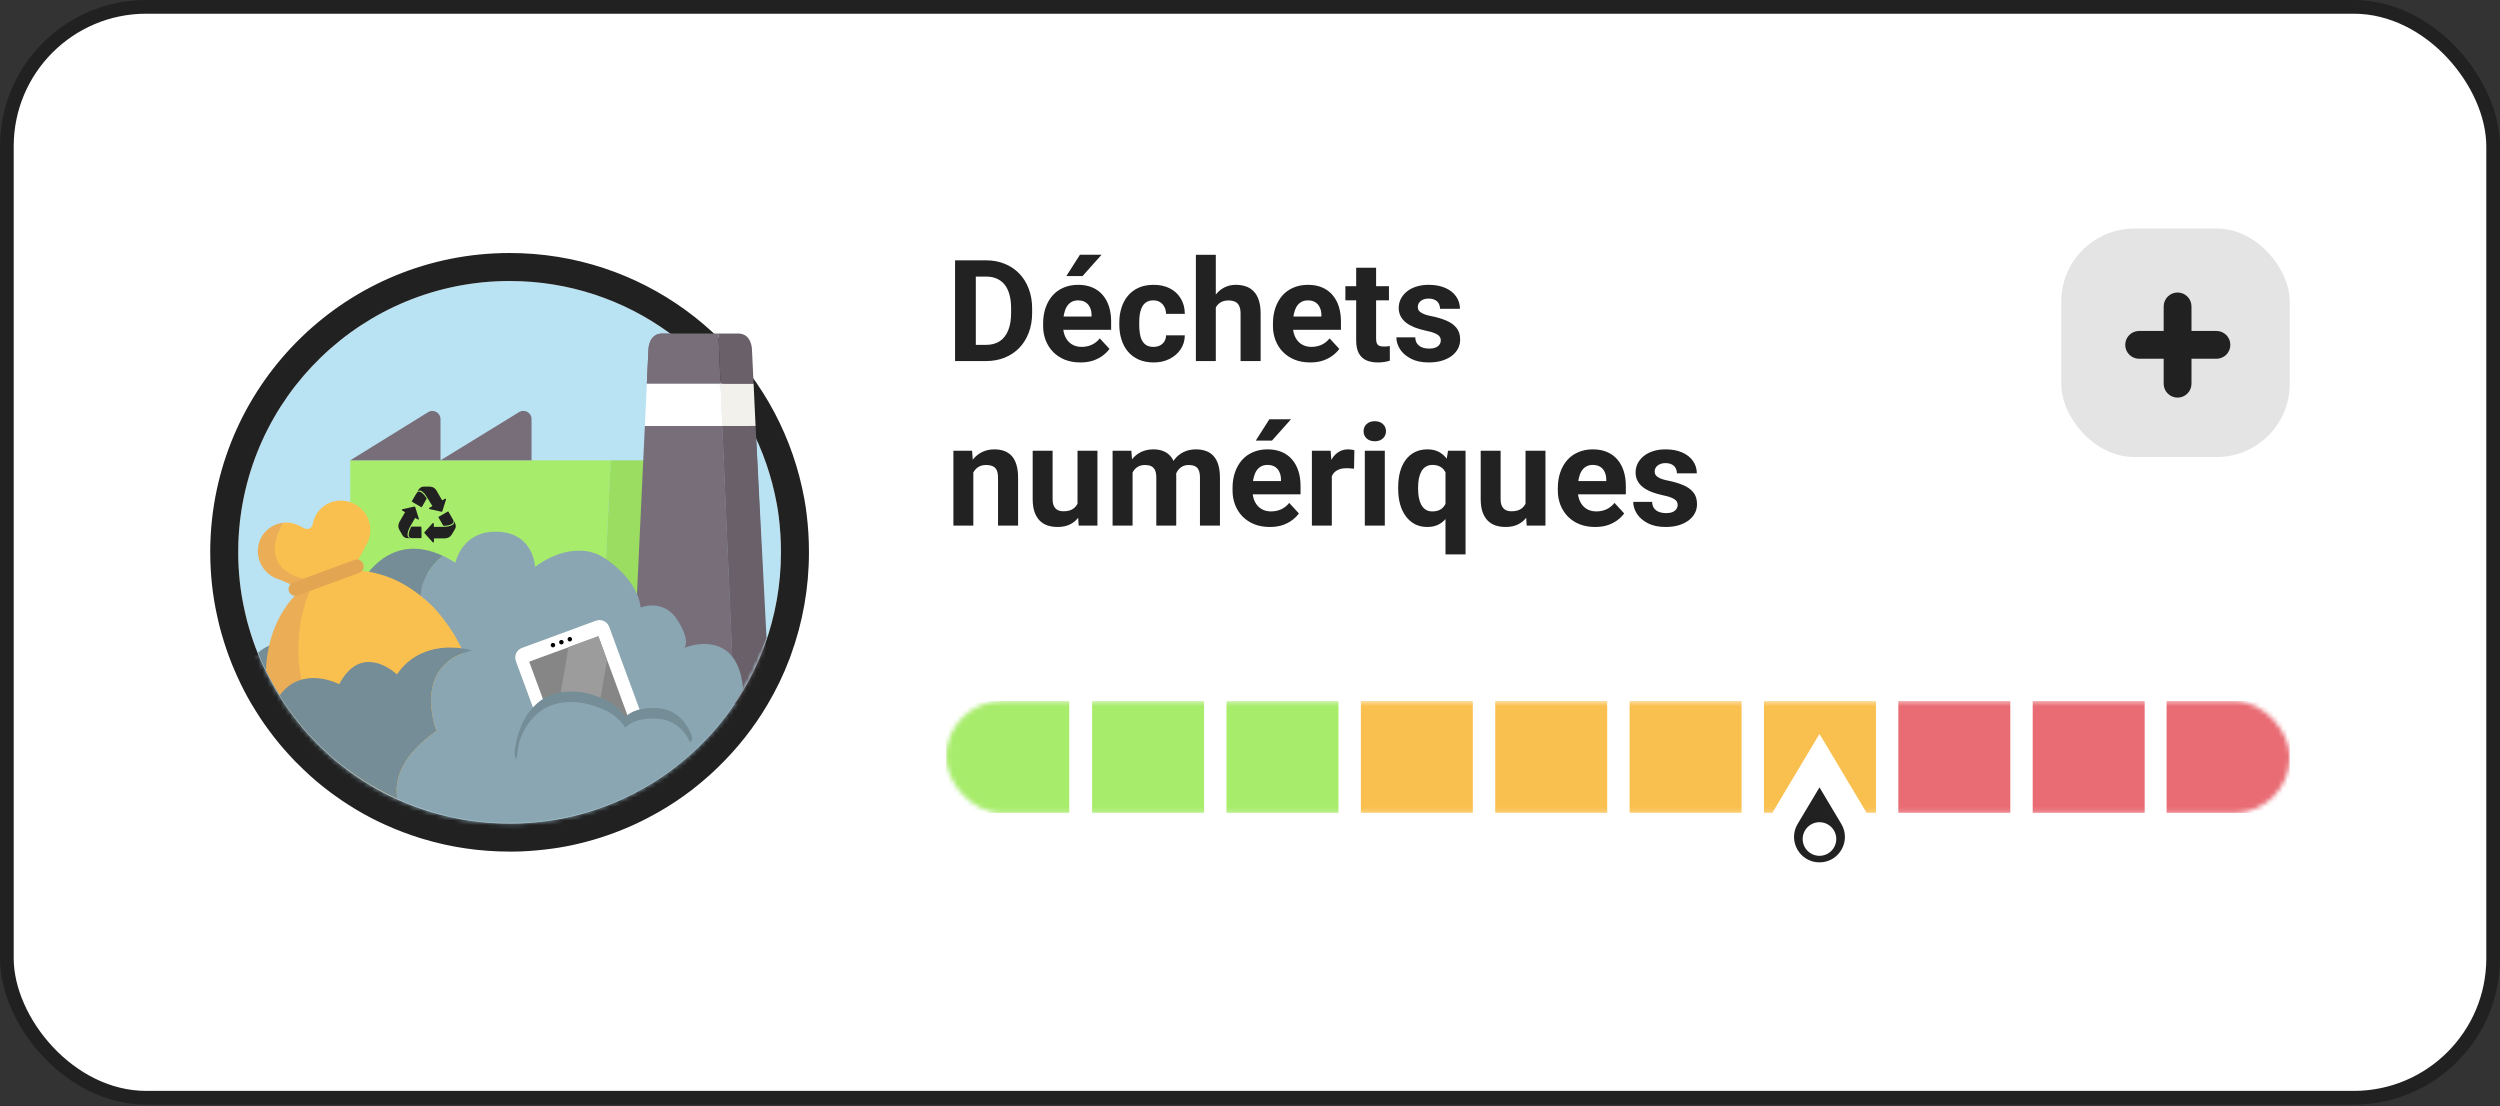 <svg width="547" height="242" viewBox="0 0 547 242" fill="none" xmlns="http://www.w3.org/2000/svg">
<rect x="0" y="0" width="547" height="242" fill="#333333" stroke="none"/>
<rect x="1.5" y="1.5" width="544" height="238.686" rx="30.5" fill="white"/>
<rect x="1.5" y="1.5" width="544" height="238.686" rx="30.5" stroke="#212121" stroke-width="3"/>
<path d="M170.877 120.843C170.877 127.967 169.617 134.815 167.313 141.171C167.221 141.417 167.128 141.693 167.036 141.939C165.838 145.132 164.363 148.172 162.643 151.059C159.908 155.696 156.528 159.933 152.657 163.649C152.35 163.956 152.012 164.263 151.674 164.57C151.52 164.724 151.366 164.847 151.244 164.969C150.906 165.276 150.568 165.584 150.23 165.86C149.431 166.535 148.632 167.211 147.802 167.856C145.652 169.514 143.378 171.05 140.981 172.401C139.507 173.23 138.001 174.028 136.465 174.734C132.932 176.362 129.214 177.682 125.312 178.604C123.56 179.033 121.748 179.371 119.935 179.617C117.907 179.893 115.848 180.078 113.759 180.17C113.022 180.2 112.254 180.2 111.486 180.2C105.556 180.2 99.81 179.341 94.403 177.713C94.187 177.652 94.003 177.59 93.788 177.529C91.422 176.792 89.148 175.932 86.906 174.919C84.909 174.028 82.973 173.015 81.129 171.909C81.099 171.879 81.068 171.879 81.037 171.848C80.146 171.295 79.224 170.742 78.364 170.159C77.534 169.606 76.736 169.023 75.937 168.439C74.124 167.088 72.373 165.614 70.744 164.048C70.13 163.465 69.515 162.851 68.901 162.236C67.457 160.732 66.074 159.166 64.784 157.507C64.753 157.477 64.722 157.415 64.692 157.385C63.432 155.757 62.233 154.068 61.158 152.318C60.052 150.568 59.038 148.756 58.147 146.883C57.594 145.746 57.072 144.58 56.58 143.382C56.519 143.259 56.488 143.136 56.426 143.013C55.689 141.171 55.044 139.298 54.491 137.394C54.368 136.933 54.214 136.442 54.091 135.981C54.03 135.705 53.938 135.429 53.876 135.122C53.753 134.6 53.63 134.047 53.508 133.525C52.586 129.41 52.125 125.172 52.125 120.843C52.125 120.136 52.125 119.461 52.156 118.754C53.262 86.941 79.409 61.485 111.516 61.485C137.54 61.485 159.662 78.221 167.681 101.528C168.665 104.383 169.433 107.331 169.986 110.371C170.17 111.323 170.293 112.275 170.416 113.258C170.723 115.745 170.877 118.263 170.877 120.843Z" fill="#B9E2F3"/>
<path fill-rule="evenodd" clip-rule="evenodd" d="M173.057 143.293L173.045 143.325C173.024 143.382 172.998 143.454 172.948 143.596L172.942 143.612C172.9 143.732 172.836 143.912 172.769 144.092C171.44 147.634 169.807 150.998 167.909 154.185C164.894 159.295 161.18 163.952 156.937 168.031C156.557 168.408 156.166 168.764 155.869 169.034C155.721 169.177 155.596 169.289 155.536 169.343L155.527 169.35L155.508 169.367L155.468 169.408L155.32 169.542C155.017 169.817 154.595 170.201 154.147 170.569L154.143 170.573C153.369 171.227 152.489 171.972 151.559 172.695L151.549 172.702L151.54 172.71C149.185 174.525 146.668 176.228 143.987 177.739L143.981 177.743C142.426 178.617 140.764 179.501 139.025 180.3M151.673 164.571C152.011 164.263 152.349 163.956 152.656 163.649C156.527 159.934 159.907 155.696 162.642 151.059C164.362 148.173 165.837 145.133 167.035 141.939C167.081 141.816 167.127 141.686 167.174 141.555C167.22 141.425 167.266 141.294 167.312 141.171C169.616 134.815 170.876 127.967 170.876 120.843C170.876 118.263 170.722 115.745 170.415 113.258C170.292 112.275 170.169 111.324 169.985 110.372C169.432 107.332 168.664 104.384 167.681 101.528C159.661 78.221 137.539 61.485 111.515 61.485C79.408 61.485 53.261 86.942 52.155 118.755C52.124 119.461 52.124 120.137 52.124 120.843C52.124 125.173 52.585 129.41 53.507 133.525C53.568 133.786 53.63 134.055 53.691 134.324C53.752 134.592 53.814 134.861 53.875 135.122C53.91 135.294 53.954 135.456 53.997 135.614C54.03 135.738 54.063 135.86 54.09 135.982C54.152 136.212 54.221 136.45 54.29 136.688C54.359 136.926 54.428 137.164 54.49 137.394C55.043 139.298 55.688 141.171 56.426 143.014C56.456 143.075 56.479 143.137 56.502 143.198C56.526 143.259 56.548 143.321 56.579 143.382C57.071 144.58 57.593 145.747 58.146 146.883C59.037 148.756 60.051 150.568 61.157 152.318C62.233 154.069 63.431 155.757 64.691 157.385C64.706 157.4 64.721 157.423 64.737 157.446C64.752 157.469 64.767 157.492 64.783 157.508C66.073 159.166 67.456 160.732 68.9 162.237C69.514 162.851 70.129 163.465 70.743 164.048C72.372 165.615 74.123 167.089 75.936 168.44C76.735 169.023 77.534 169.607 78.363 170.159C79.037 170.617 79.749 171.055 80.455 171.489C80.649 171.609 80.844 171.729 81.036 171.848C81.052 171.864 81.067 171.871 81.082 171.879C81.098 171.887 81.113 171.894 81.128 171.91C82.972 173.015 84.908 174.028 86.905 174.919C89.148 175.932 91.421 176.792 93.787 177.529C93.895 177.56 93.995 177.591 94.094 177.621C94.194 177.652 94.294 177.683 94.402 177.713C99.809 179.341 105.555 180.201 111.485 180.201C112.253 180.201 113.021 180.201 113.758 180.17C115.848 180.078 117.906 179.894 119.934 179.617C121.747 179.372 123.56 179.034 125.311 178.604C129.213 177.683 132.931 176.362 136.464 174.735C138 174.028 139.506 173.23 140.981 172.401C143.377 171.05 145.651 169.514 147.801 167.856C148.631 167.211 149.43 166.536 150.229 165.86C150.567 165.584 150.905 165.277 151.243 164.97C151.301 164.912 151.366 164.854 151.434 164.793C151.511 164.724 151.592 164.652 151.673 164.571ZM139.024 180.301C135.159 182.081 131.064 183.539 126.744 184.561C124.777 185.043 122.761 185.417 120.761 185.688C118.544 185.991 116.299 186.191 114.028 186.291L114.02 186.292L114.013 186.292C113.147 186.328 112.271 186.328 111.538 186.328H111.485C104.976 186.328 98.648 185.386 92.675 183.592C92.525 183.549 92.392 183.508 92.307 183.482L92.295 183.478C92.188 183.445 92.145 183.432 92.106 183.421L92.036 183.401L91.966 183.379C89.374 182.572 86.871 181.626 84.398 180.509C82.173 179.517 80.024 178.391 77.98 177.165L77.334 176.778L77.294 176.738C76.588 176.303 75.736 175.779 74.949 175.246C74.016 174.624 73.135 173.98 72.368 173.42L72.301 173.371L72.277 173.353C70.276 171.862 68.333 170.228 66.514 168.479C65.847 167.846 65.19 167.19 64.597 166.596L64.527 166.527L64.483 166.481C62.946 164.879 61.442 163.182 60.018 161.359C59.929 161.249 59.858 161.154 59.809 161.086C59.803 161.079 59.798 161.072 59.793 161.065C58.458 159.336 57.154 157.5 55.961 155.56C54.751 153.644 53.627 151.637 52.628 149.541C52.041 148.332 51.486 147.096 50.965 145.832C50.925 145.743 50.892 145.664 50.865 145.598C50.858 145.58 50.851 145.563 50.844 145.545L50.835 145.528L50.74 145.291C49.929 143.263 49.218 141.201 48.609 139.104L48.59 139.04L48.573 138.975C48.532 138.821 48.482 138.649 48.409 138.398L48.403 138.374C48.338 138.152 48.253 137.858 48.174 137.562L48.14 137.438L48.118 137.335C48.117 137.333 48.117 137.331 48.116 137.329C48.109 137.302 48.103 137.281 48.092 137.241C48.087 137.221 48.08 137.196 48.071 137.164L48.071 137.162C48.034 137.026 47.963 136.762 47.896 136.447C47.836 136.193 47.778 135.938 47.724 135.7L47.721 135.69C47.659 135.418 47.602 135.169 47.546 134.93L47.538 134.898L47.531 134.865C46.508 130.297 46 125.61 46 120.843L46 120.795C46 120.126 46 119.346 46.035 118.516C47.269 83.423 76.11 55.358 111.515 55.358C140.229 55.358 164.626 73.826 173.471 99.533C174.554 102.678 175.397 105.915 176.004 109.241C176.228 110.407 176.371 111.535 176.492 112.497L176.493 112.507C176.832 115.249 177 118.018 177 120.843C177 128.694 175.611 136.248 173.069 143.261L173.057 143.293M78.318 177.346C78.327 177.351 78.335 177.355 78.341 177.358L78.335 177.355L78.318 177.346Z" fill="#212121"/>
<path d="M133.626 100.716L131.103 153.772H78.171C77.33 153.772 76.633 153.074 76.633 152.233V100.716H133.626Z" fill="#A8EC6C"/>
<path d="M76.633 100.716L93.668 90.186C94.846 89.441 96.383 90.306 96.383 91.701V100.716L113.587 90.162C114.764 89.441 116.302 90.282 116.302 91.677V100.716H76.633Z" fill="#786E7A"/>
<path d="M109.669 140.838H104.047C102.749 140.838 101.668 139.78 101.668 138.458V132.833C101.668 131.534 102.725 130.453 104.047 130.453H109.669C110.967 130.453 112.048 131.51 112.048 132.833V138.458C112.048 139.78 110.991 140.838 109.669 140.838Z" fill="#786E7A"/>
<path d="M127.282 140.838H121.66C120.362 140.838 119.281 139.78 119.281 138.458V132.833C119.281 131.534 120.338 130.453 121.66 130.453H127.282C128.58 130.453 129.661 131.51 129.661 132.833V138.458C129.637 139.78 128.58 140.838 127.282 140.838Z" fill="#786E7A"/>
<path d="M145.058 100.716V153.772H131.098L133.621 100.716H145.058Z" fill="#9BDD61"/>
<mask id="mask0_275_8726" style="mask-type:alpha" maskUnits="userSpaceOnUse" x="52" y="61" width="119" height="120">
<path d="M170.877 120.843C170.877 127.967 169.617 134.815 167.313 141.171C167.221 141.417 167.128 141.693 167.036 141.939C165.838 145.132 164.363 148.172 162.643 151.059C159.908 155.696 156.528 159.933 152.657 163.649C152.35 163.956 152.012 164.263 151.674 164.57C151.52 164.724 151.366 164.847 151.244 164.969C150.906 165.276 150.568 165.584 150.23 165.86C149.431 166.535 148.632 167.211 147.802 167.856C145.652 169.514 143.378 171.05 140.981 172.401C139.507 173.23 138.001 174.028 136.465 174.734C132.932 176.362 129.214 177.682 125.312 178.604C123.56 179.033 121.748 179.371 119.935 179.617C117.907 179.893 115.848 180.078 113.759 180.17C113.022 180.2 112.254 180.2 111.486 180.2C105.556 180.2 99.81 179.341 94.403 177.713C94.187 177.652 94.003 177.59 93.788 177.529C91.422 176.792 89.148 175.932 86.906 174.919C84.909 174.028 82.973 173.015 81.129 171.909C81.099 171.879 81.068 171.879 81.037 171.848C80.146 171.295 79.224 170.742 78.364 170.159C77.534 169.606 76.736 169.023 75.937 168.439C74.124 167.088 72.373 165.614 70.744 164.048C70.13 163.465 69.515 162.851 68.901 162.236C67.457 160.732 66.074 159.166 64.784 157.507C64.753 157.477 64.722 157.415 64.692 157.385C63.432 155.757 62.233 154.068 61.158 152.318C60.052 150.568 59.038 148.756 58.147 146.883C57.594 145.746 57.072 144.58 56.58 143.382C56.519 143.259 56.488 143.136 56.426 143.013C55.689 141.171 55.044 139.298 54.491 137.394C54.368 136.933 54.214 136.442 54.091 135.981C54.03 135.705 53.938 135.429 53.876 135.122C53.753 134.6 53.63 134.047 53.508 133.525C52.586 129.41 52.125 125.172 52.125 120.843C52.125 120.136 52.125 119.461 52.156 118.754C53.262 86.941 79.409 61.485 111.516 61.485C137.54 61.485 159.662 78.221 167.681 101.528C168.665 104.383 169.433 107.331 169.986 110.371C170.17 111.323 170.293 112.275 170.416 113.258C170.723 115.745 170.877 118.263 170.877 120.843Z" fill="#6EB7E6"/>
</mask>
<g mask="url(#mask0_275_8726)">
<rect x="54.422" y="143.438" width="109.468" height="39.061" fill="#8AA6B2"/>
<path d="M157.65 83.912H141.527L141.888 76.34C141.888 76.34 141.984 72.974 144.891 72.974H153.133C153.253 72.974 153.301 72.974 153.301 72.974H157.193L157.65 83.912Z" fill="#786E7A"/>
<path d="M160.68 153.989H138.238L141.098 93.192H158.061L160.68 153.989Z" fill="#786E7A"/>
<path d="M158.061 93.191H141.098L141.53 83.912H157.653L158.061 93.191Z" fill="white"/>
<path d="M164.885 83.912H157.652L157.172 72.974H161.521C164.428 72.974 164.524 76.34 164.524 76.34L164.885 83.912Z" fill="#6A6069"/>
<path d="M165.317 93.191H158.061L157.652 83.912H164.885L165.317 93.191Z" fill="#F3F1EB"/>
<path d="M168.176 153.989H160.68L158.061 93.192H165.317L168.176 153.989Z" fill="#6A6069"/>
</g>
<path d="M167.718 139.608L160.68 153.989L158.061 93.192H165.317L167.718 139.608Z" fill="#6A6069"/>
<path d="M94.946 117.821C94.946 118.061 94.946 118.277 94.946 118.494C94.946 118.59 94.946 118.662 94.85 118.686C94.754 118.734 94.706 118.662 94.634 118.59C94.057 117.965 93.481 117.316 92.904 116.691C92.808 116.571 92.808 116.522 92.904 116.402C93.481 115.777 94.057 115.128 94.634 114.503C94.682 114.455 94.778 114.407 94.826 114.431C94.874 114.455 94.922 114.551 94.922 114.623C94.922 114.84 94.922 115.056 94.922 115.272C94.971 115.272 95.019 115.272 95.067 115.272C95.715 115.272 96.388 115.272 97.037 115.272C97.59 115.272 98.142 115.2 98.671 115.008C98.743 114.984 98.815 114.96 98.887 114.912C99.295 114.72 99.391 114.503 99.319 114.046C99.632 114.503 99.848 114.96 99.656 115.537C99.632 115.633 99.584 115.729 99.512 115.825C99.319 116.162 99.127 116.522 98.911 116.859C98.551 117.484 98.022 117.773 97.301 117.797C96.556 117.797 95.811 117.797 95.067 117.797C95.067 117.821 95.019 117.821 94.946 117.821Z" fill="#212121"/>
<path d="M89.662 117.772C89.422 117.748 89.157 117.772 88.917 117.724C88.533 117.652 88.245 117.436 88.052 117.099C87.836 116.715 87.62 116.354 87.403 115.969C87.067 115.392 87.091 114.791 87.403 114.19C87.788 113.517 88.172 112.868 88.557 112.195C88.581 112.147 88.605 112.123 88.629 112.075C88.437 111.955 88.245 111.859 88.076 111.738C88.004 111.69 87.908 111.666 87.932 111.546C87.956 111.45 88.028 111.426 88.124 111.402C88.965 111.21 89.782 111.041 90.623 110.849C90.767 110.825 90.815 110.849 90.864 110.993C91.128 111.811 91.392 112.628 91.632 113.445C91.656 113.517 91.632 113.614 91.608 113.662C91.536 113.734 91.464 113.686 91.392 113.638C91.2 113.541 91.032 113.421 90.839 113.301C90.815 113.349 90.791 113.373 90.767 113.421C90.431 113.998 90.095 114.575 89.758 115.176C89.47 115.681 89.254 116.21 89.181 116.787C89.157 116.955 89.157 117.123 89.206 117.268C89.254 117.532 89.446 117.676 89.71 117.724C89.662 117.748 89.662 117.748 89.662 117.772Z" fill="#212121"/>
<path d="M94.609 110.728C94.081 109.887 93.6 109.045 93.072 108.252C92.904 107.988 92.639 107.795 92.423 107.579C92.375 107.531 92.327 107.507 92.279 107.483C91.99 107.315 91.702 107.194 91.342 107.555C91.582 107.026 91.918 106.593 92.519 106.497C92.615 106.473 92.735 106.473 92.832 106.473C93.216 106.473 93.6 106.473 93.985 106.473C94.658 106.473 95.186 106.762 95.523 107.363C95.907 108.036 96.291 108.709 96.676 109.358C96.7 109.406 96.724 109.43 96.748 109.478C96.94 109.358 97.132 109.262 97.301 109.166C97.373 109.118 97.445 109.069 97.541 109.142C97.637 109.214 97.589 109.286 97.565 109.382C97.301 110.199 97.06 110.993 96.796 111.81C96.748 111.978 96.7 112.002 96.532 111.954C95.691 111.762 94.874 111.594 94.033 111.401C93.961 111.377 93.865 111.329 93.865 111.257C93.865 111.209 93.937 111.113 93.985 111.089C94.201 110.969 94.393 110.848 94.609 110.728Z" fill="#212121"/>
<path d="M90.094 109.719C90.118 109.647 90.142 109.622 90.166 109.574C90.478 109.046 90.766 108.517 91.079 108.012C91.367 107.507 91.728 107.435 92.208 107.747C92.689 108.084 93.025 108.541 93.338 109.022C93.362 109.046 93.338 109.118 93.338 109.142C93.025 109.719 92.689 110.272 92.352 110.849C92.28 110.969 92.208 110.993 92.088 110.921C91.463 110.56 90.863 110.199 90.238 109.839C90.166 109.815 90.118 109.743 90.094 109.719Z" fill="#212121"/>
<path d="M99.248 114.021C99.248 114.334 99.104 114.502 98.911 114.622C98.575 114.838 98.215 114.911 97.83 114.983C97.59 115.031 97.35 115.031 97.109 115.055C97.061 115.055 96.989 115.031 96.965 114.983C96.629 114.406 96.292 113.853 95.98 113.276C95.908 113.18 95.932 113.084 96.052 113.035C96.677 112.675 97.302 112.314 97.926 111.954C98.022 111.882 98.118 111.906 98.166 112.026C98.479 112.579 98.815 113.132 99.128 113.709C99.176 113.805 99.224 113.949 99.248 114.021Z" fill="#212121"/>
<path d="M92.232 116.498C92.232 116.834 92.232 117.195 92.232 117.531C92.232 117.7 92.184 117.748 92.016 117.748C91.391 117.748 90.766 117.748 90.165 117.748C89.589 117.748 89.373 117.411 89.421 116.906C89.469 116.329 89.709 115.801 89.949 115.296C89.973 115.272 90.021 115.224 90.069 115.224C90.718 115.224 91.391 115.224 92.04 115.224C92.16 115.224 92.208 115.272 92.208 115.416C92.232 115.777 92.232 116.137 92.232 116.498Z" fill="#212121"/>
<path d="M92.083 140.838H86.484C85.187 140.838 84.106 139.78 84.106 138.458V132.833C84.106 131.534 85.163 130.453 86.484 130.453H92.107C93.404 130.453 94.485 131.51 94.485 132.833V138.458C94.461 139.78 93.404 140.838 92.083 140.838Z" fill="#786E7A"/>
<path d="M125.723 177.326H93.83C91.464 176.589 89.191 175.73 86.948 174.716C84.951 173.826 83.015 172.812 81.171 171.707C81.141 171.676 81.11 171.676 81.079 171.646C80.188 171.093 79.266 170.54 78.406 169.957V150.12L79.85 147.049L80.895 144.838L81.202 144.193L84.244 137.714L84.582 137.038L87.224 131.388L87.286 131.234L88.699 128.194L91.403 122.391L93.462 125.676L95.489 128.931L99.176 134.796L101.051 137.806L114.754 159.762L116.382 162.372L117.734 164.521L123.572 173.887L125.723 177.326Z" fill="#B06C6C"/>
<path d="M81.172 137.714V171.707C81.141 171.676 81.11 171.676 81.079 171.646C80.188 171.093 79.267 170.54 78.406 169.957C77.577 169.404 76.778 168.821 75.979 168.237C74.166 166.886 72.415 165.412 70.787 163.846C70.172 163.263 69.558 162.648 68.943 162.034C67.499 160.53 66.116 158.963 64.826 157.305C64.795 157.275 64.764 157.213 64.734 157.182C63.474 155.555 62.276 153.866 61.2 152.116C60.094 150.365 59.08 148.554 58.189 146.68C57.636 145.544 57.114 144.377 56.622 143.18C56.561 143.057 56.53 142.934 56.469 142.811L56.499 142.781C57.145 142.197 57.944 141.675 58.896 141.276C60.463 140.631 62.46 140.324 65.041 140.631C65.133 140.631 65.225 140.662 65.348 140.662C66.577 140.815 67.929 141.122 69.404 141.583L69.619 141.399L71.862 139.464L75.825 136.025L77.147 137.683H81.172V137.714Z" fill="#748D97"/>
<path d="M93.582 137.714H77.083L75.762 136.056L78.466 133.722L79.356 127.089C79.356 127.089 85.102 116.065 96.9 121.623C88.297 128.716 93.582 137.714 93.582 137.714Z" fill="#748D97"/>
<path d="M94.75 177.327C94.658 177.389 94.566 177.45 94.443 177.511C94.228 177.45 94.044 177.389 93.829 177.327C91.463 176.59 89.189 175.73 86.946 174.717C84.949 173.826 83.013 172.813 81.17 171.708V137.714H93.583C93.583 137.714 93.552 137.653 93.491 137.53C93.46 137.469 93.429 137.438 93.398 137.346C93.306 137.162 93.183 136.916 93.061 136.609C92.999 136.486 92.938 136.333 92.876 136.179C92.753 135.872 92.63 135.534 92.538 135.166C92.507 135.043 92.477 134.92 92.415 134.766C92.385 134.705 92.385 134.644 92.354 134.552C92.292 134.275 92.231 133.999 92.169 133.692C92.139 133.6 92.139 133.507 92.139 133.415C92.139 133.323 92.108 133.262 92.108 133.17C92.077 133.016 92.077 132.832 92.046 132.648C92.046 132.556 92.016 132.494 92.016 132.402C91.985 132.064 91.954 131.726 91.954 131.389V131.327C91.954 131.174 91.954 131.02 91.954 130.867C91.954 130.774 91.954 130.682 91.985 130.59C91.985 130.56 91.985 130.529 91.985 130.529C92.139 130.652 92.292 130.774 92.446 130.928C92.477 130.959 92.507 130.959 92.507 130.989C92.507 130.989 92.507 130.989 92.538 130.989C92.569 131.02 92.63 131.051 92.661 131.082C92.722 131.143 92.815 131.204 92.907 131.296C92.938 131.327 92.968 131.358 93.03 131.389C93.091 131.45 93.153 131.511 93.214 131.573C93.245 131.604 93.306 131.634 93.337 131.696C93.398 131.726 93.429 131.788 93.491 131.819C93.552 131.849 93.583 131.911 93.644 131.941C93.706 131.972 93.767 132.033 93.798 132.095C93.89 132.187 93.982 132.248 94.074 132.341C94.197 132.433 94.29 132.556 94.412 132.678C94.443 132.709 94.443 132.709 94.474 132.74C94.535 132.801 94.566 132.832 94.627 132.893C94.658 132.955 94.72 132.985 94.75 133.047C94.843 133.139 94.904 133.2 94.996 133.292C95.027 133.323 95.027 133.323 95.058 133.354C95.15 133.446 95.242 133.538 95.303 133.63C95.426 133.784 95.549 133.907 95.672 134.06C95.764 134.183 95.856 134.275 95.949 134.398C95.979 134.429 96.01 134.459 96.01 134.49C96.102 134.613 96.225 134.736 96.317 134.859C96.44 135.012 96.563 135.166 96.686 135.319C96.717 135.381 96.748 135.411 96.809 135.473C96.84 135.503 96.87 135.534 96.901 135.596L96.932 135.626C96.963 135.657 96.963 135.688 96.993 135.718C97.024 135.749 97.055 135.78 97.055 135.811C97.116 135.872 97.147 135.903 97.178 135.964C97.178 135.995 97.208 135.995 97.208 136.025C97.362 136.24 97.516 136.425 97.669 136.64C97.7 136.67 97.731 136.701 97.731 136.732C97.823 136.855 97.915 136.977 98.007 137.131C98.038 137.162 98.069 137.192 98.099 137.254C98.13 137.315 98.192 137.377 98.222 137.438C98.222 137.438 98.222 137.438 98.222 137.469L98.253 137.499C98.284 137.53 98.284 137.53 98.284 137.561C98.314 137.592 98.345 137.653 98.376 137.714C98.376 137.745 98.407 137.745 98.407 137.745C98.529 137.96 98.683 138.144 98.806 138.359C98.806 138.359 98.837 138.39 98.837 138.421C98.837 138.421 98.837 138.451 98.868 138.451C98.898 138.513 98.929 138.543 98.96 138.605C99.021 138.697 99.052 138.758 99.113 138.851C99.205 139.004 99.298 139.158 99.39 139.311C99.39 139.311 99.421 139.342 99.421 139.373C99.574 139.618 99.728 139.895 99.851 140.14C99.974 140.355 100.066 140.57 100.189 140.754C100.25 140.877 100.312 140.969 100.373 141.092C100.496 141.307 100.588 141.553 100.711 141.768C100.711 141.798 100.742 141.798 100.742 141.829C100.926 142.198 101.08 142.566 101.264 142.935C101.295 143.027 101.325 143.088 101.356 143.18C101.387 143.272 101.448 143.365 101.479 143.487C101.602 143.794 101.725 144.102 101.848 144.409C107.102 157.582 103.845 171.462 94.75 177.327Z" fill="white"/>
<path d="M80.832 117.57C80.679 118.184 80.433 118.768 80.095 119.259L76.193 126.721L72.014 128.133C71.43 127.673 69.842 128.194 68.152 127.917C54.203 125.86 61.967 114.376 61.967 114.376C62.735 114.284 63.534 114.346 64.364 114.591C64.978 114.776 65.531 115.021 66.054 115.328C66.054 115.328 66.054 115.328 66.084 115.328C66.115 115.359 66.146 115.359 66.146 115.39C66.545 115.635 67.989 116.342 68.45 114.622C68.481 114.468 68.512 114.315 68.542 114.161C69.433 110.784 72.905 108.818 76.285 109.77C79.695 110.691 81.723 114.192 80.832 117.57Z" fill="#FAC04F"/>
<path d="M158.904 142.382C155.125 139.526 149.902 141.675 149.687 141.768C149.779 141.675 151.193 140.355 148.243 135.687C145.201 130.836 140.17 132.926 140.17 132.926C140.17 132.926 140.009 127.427 132.665 122.36C130.76 121.04 128.794 120.518 126.951 120.487C121.604 120.334 117.057 124.049 117.057 124.049C117.057 124.049 116.904 117.754 110.636 116.526C110.113 116.434 109.56 116.342 108.977 116.342C107.87 116.28 106.856 116.403 105.996 116.587C100.712 117.846 99.636 123.128 99.636 123.128C99.575 123.097 99.513 123.067 99.452 123.005C98.561 122.452 97.731 121.992 96.902 121.593C96.564 121.869 96.256 122.145 95.98 122.422C95.949 122.452 95.918 122.483 95.857 122.514C95.826 122.545 95.796 122.575 95.734 122.606C95.673 122.667 95.611 122.729 95.55 122.79C95.519 122.852 95.458 122.882 95.427 122.944C95.396 122.974 95.396 122.974 95.365 123.005C95.304 123.067 95.243 123.128 95.181 123.22C95.15 123.251 95.12 123.282 95.089 123.343C95.027 123.404 94.966 123.497 94.904 123.558C94.812 123.65 94.751 123.742 94.659 123.834C94.505 124.019 94.382 124.172 94.259 124.356C94.198 124.448 94.106 124.571 94.044 124.663C93.983 124.756 93.891 124.878 93.829 124.97C93.768 125.063 93.706 125.185 93.645 125.278C93.614 125.339 93.583 125.4 93.553 125.462C93.522 125.493 93.522 125.523 93.491 125.554C93.46 125.585 93.46 125.615 93.43 125.646C93.368 125.738 93.338 125.83 93.276 125.922C93.215 126.015 93.184 126.137 93.123 126.229C93.092 126.291 93.061 126.352 93.03 126.414C93 126.506 92.969 126.567 92.907 126.659C92.877 126.752 92.846 126.813 92.815 126.905C92.784 126.997 92.754 127.089 92.723 127.181C92.692 127.274 92.662 127.366 92.6 127.489C92.569 127.55 92.539 127.642 92.508 127.734C92.477 127.796 92.477 127.857 92.447 127.918C92.385 128.103 92.354 128.256 92.293 128.44C92.262 128.533 92.231 128.655 92.231 128.748C92.201 128.87 92.17 128.993 92.17 129.116C92.139 129.208 92.139 129.27 92.139 129.362C92.109 129.546 92.078 129.761 92.047 129.945C92.047 130.007 92.016 130.068 92.016 130.129C92.016 130.191 92.016 130.252 91.986 130.283C91.986 130.375 91.986 130.467 91.955 130.559C92.109 130.682 92.262 130.805 92.416 130.958C92.447 130.989 92.477 130.989 92.477 131.02C92.477 131.02 92.477 131.02 92.508 131.02C92.539 131.051 92.6 131.081 92.631 131.112C92.692 131.173 92.784 131.235 92.877 131.327C92.907 131.358 92.938 131.388 93 131.419C93.061 131.48 93.123 131.542 93.184 131.603C93.215 131.634 93.276 131.665 93.307 131.726C93.368 131.757 93.399 131.818 93.46 131.849C93.522 131.88 93.553 131.941 93.614 131.972C93.675 132.003 93.737 132.064 93.768 132.125C93.86 132.217 93.952 132.279 94.044 132.371C94.167 132.463 94.259 132.586 94.382 132.709C94.413 132.74 94.413 132.74 94.444 132.77C94.505 132.832 94.536 132.862 94.597 132.924C94.628 132.985 94.689 133.016 94.72 133.077C94.812 133.169 94.904 133.292 95.027 133.384C95.12 133.476 95.212 133.569 95.273 133.661C95.396 133.814 95.519 133.937 95.642 134.091C95.734 134.213 95.826 134.306 95.918 134.428C95.949 134.459 95.98 134.49 95.98 134.521C96.072 134.643 96.195 134.766 96.287 134.889C96.41 135.043 96.533 135.196 96.656 135.35C96.687 135.411 96.717 135.442 96.779 135.503C96.809 135.534 96.84 135.565 96.871 135.626C96.932 135.687 96.994 135.78 97.055 135.841C97.117 135.902 97.147 135.933 97.178 135.995C97.178 136.025 97.209 136.025 97.209 136.056C97.362 136.271 97.516 136.455 97.67 136.67C97.701 136.701 97.731 136.731 97.731 136.762C97.823 136.885 97.916 137.008 98.008 137.161C98.069 137.254 98.131 137.376 98.223 137.468C98.223 137.468 98.223 137.468 98.223 137.499C98.223 137.499 98.223 137.53 98.254 137.53C98.284 137.561 98.284 137.561 98.284 137.591C98.315 137.622 98.346 137.683 98.376 137.745C98.376 137.776 98.407 137.776 98.407 137.776C98.561 137.991 98.684 138.205 98.837 138.42C98.837 138.42 98.837 138.451 98.868 138.451C98.899 138.513 98.93 138.543 98.96 138.605C99.022 138.697 99.052 138.758 99.114 138.85C99.206 139.004 99.298 139.157 99.39 139.311C99.544 139.587 99.698 139.864 99.851 140.14C100.158 140.693 100.435 141.246 100.712 141.829C100.896 142.197 101.049 142.566 101.234 142.934C100.957 143.027 100.712 143.149 100.466 143.241C100.312 143.303 100.158 143.395 100.005 143.456C99.698 143.61 99.39 143.764 99.114 143.948C98.991 144.04 98.837 144.101 98.714 144.193C98.376 144.408 98.069 144.654 97.793 144.9C97.731 144.961 97.67 144.992 97.608 145.053C97.424 145.207 97.27 145.36 97.117 145.514C91.863 150.857 95.458 159.916 95.458 159.916C87.377 165.627 86.209 170.97 86.885 174.747C89.097 175.761 91.402 176.621 93.768 177.358C93.983 177.419 94.167 177.48 94.382 177.542C99.79 179.169 105.505 180.029 111.465 180.029C112.233 180.029 112.971 180.029 113.739 179.998C115.828 179.937 117.887 179.722 119.915 179.446C121.727 179.2 123.54 178.832 125.291 178.432C129.163 177.511 132.88 176.221 136.445 174.563C137.981 173.857 139.486 173.059 140.961 172.229C143.327 170.878 145.601 169.343 147.782 167.685C148.612 167.04 149.441 166.395 150.209 165.689C150.547 165.412 150.885 165.105 151.223 164.798C151.377 164.675 151.531 164.522 151.653 164.399C151.991 164.092 152.299 163.785 152.637 163.478C156.508 159.762 159.888 155.525 162.622 150.888C162.223 146.312 160.748 143.764 158.904 142.382Z" fill="#8AA6B2"/>
<path d="M72.046 128.164L67.775 129.607L61.169 126.813C57.759 125.861 55.731 122.36 56.622 118.982C57.298 116.403 59.479 114.652 61.999 114.376C61.999 114.376 54.748 125.032 68.728 127.12C70.387 127.335 71.462 127.703 72.046 128.164Z" fill="#EBAE56"/>
<path d="M101.295 142.934C101.019 143.026 100.773 143.149 100.527 143.241C100.374 143.302 100.22 143.395 100.066 143.456C99.759 143.609 99.452 143.763 99.175 143.947C99.052 144.039 98.899 144.101 98.776 144.193C98.438 144.408 98.131 144.654 97.854 144.899C97.793 144.961 97.731 144.991 97.67 145.053C97.486 145.206 97.332 145.36 97.178 145.513C91.924 150.856 95.519 159.915 95.519 159.915C87.438 165.627 86.271 170.97 86.947 174.747C84.95 173.856 83.014 172.843 81.171 171.738C81.14 171.707 81.109 171.707 81.078 171.676C80.187 171.123 79.266 170.571 78.405 169.987C77.576 169.435 76.777 168.851 75.978 168.268C75.978 168.206 75.978 168.145 75.947 168.053C75.947 168.022 75.947 167.961 75.947 167.93C75.947 167.838 75.917 167.776 75.917 167.684C75.886 167.623 75.886 167.531 75.855 167.469C75.855 167.439 75.855 167.408 75.824 167.377C75.794 167.285 75.794 167.224 75.763 167.132C75.732 167.009 75.701 166.886 75.64 166.763C75.609 166.671 75.579 166.579 75.517 166.487C75.394 166.149 75.21 165.78 74.995 165.412C74.964 165.32 74.903 165.258 74.872 165.166C74.841 165.136 74.811 165.074 74.811 165.043C74.749 164.951 74.718 164.859 74.657 164.767C74.227 164.122 73.735 163.416 73.09 162.679C72.967 162.556 72.875 162.403 72.752 162.28C72.629 162.126 72.475 161.942 72.353 161.788C72.322 161.758 72.291 161.696 72.26 161.666C72.076 161.451 71.922 161.236 71.769 161.021C71.492 160.652 71.216 160.284 70.97 159.915C70.632 159.424 70.325 158.963 70.017 158.472C69.956 158.349 69.864 158.226 69.802 158.103C69.587 157.735 69.372 157.397 69.188 157.029C69.065 156.814 68.942 156.599 68.85 156.384C68.819 156.353 68.819 156.322 68.788 156.261C68.665 156.046 68.573 155.831 68.45 155.616C68.297 155.278 68.112 154.941 67.99 154.603C67.928 154.449 67.867 154.296 67.805 154.173C67.775 154.111 67.744 154.05 67.744 154.019C67.652 153.804 67.559 153.62 67.498 153.405C67.436 153.252 67.375 153.098 67.314 152.945C67.191 152.638 67.068 152.3 66.976 151.993V151.962C66.914 151.747 66.822 151.532 66.761 151.317C66.638 150.887 66.484 150.457 66.392 150.027C66.392 149.997 66.392 149.997 66.361 149.966C66.238 149.536 65.993 149.129 65.9 148.699C65.87 148.546 65.409 148.071 65.378 147.948C65.317 147.641 65.431 147.724 65.4 147.447C63.99 146.757 64.93 146.221 64.9 145.945C64.807 145.392 62.178 143.994 62.147 143.441C62.055 142.305 64.869 142.763 64.899 141.688C63.67 140.829 65.119 140.963 65.15 140.687C64.14 139.93 64.9 140.12 64.9 139.936C64.109 138.861 64.298 137.947 65.15 138.684C65.15 138.592 64.649 137.591 64.649 137.499C64.68 137.345 65.562 138.727 65.562 138.573C65.15 138.081 64.649 136.553 64.649 136.43C64.68 136.246 65.119 137.115 65.15 136.931C65.15 136.87 65.093 136.641 65.378 137.181C65.409 136.936 64.869 136.363 64.9 136.117C64.93 135.871 65.339 135.393 65.4 135.178C65.431 134.963 65.347 135.644 65.378 135.429C65.378 135.367 65.562 134.674 65.562 134.612C65.593 134.52 65.87 135.02 65.9 134.928C65.931 134.774 65.347 133.741 65.9 134.427C65.931 134.304 65.422 134.567 66.151 134.177C66.212 133.992 65.317 133.61 65.378 133.425C65.47 133.026 66.058 132.792 66.151 132.424C66.212 132.24 66.34 131.857 66.401 131.673C66.677 130.782 66.875 130.345 67.152 129.67C66.779 129.67 67.469 128.726 67.652 128.918C67.806 128.519 68.143 128.593 68.297 128.286C68.328 128.225 68.358 128.164 68.389 128.102C68.45 127.979 68.481 127.887 68.543 127.795C68.573 127.734 68.573 127.703 68.604 127.672C68.758 127.365 68.85 127.181 68.881 127.12H68.85C69.556 126.72 70.263 126.383 71.031 126.075C73.09 125.277 75.21 124.878 77.391 124.847C78.067 124.847 78.713 124.878 79.388 124.939C79.88 124.97 80.402 125.062 80.894 125.124C81.57 125.246 82.215 125.4 82.891 125.584C83.751 125.83 84.581 126.106 85.441 126.444C85.503 126.475 85.534 126.475 85.595 126.505C86.701 126.966 87.807 127.519 88.882 128.164C90.019 128.839 91.156 129.638 92.231 130.528C92.385 130.651 92.539 130.774 92.692 130.927C92.723 130.958 92.754 130.958 92.754 130.989C92.754 130.989 92.754 130.989 92.785 130.989C92.815 131.019 92.877 131.05 92.907 131.081C92.969 131.142 93.061 131.204 93.153 131.296C93.184 131.326 93.215 131.357 93.276 131.388C93.338 131.449 93.399 131.511 93.46 131.572C93.491 131.603 93.553 131.634 93.583 131.695C93.645 131.726 93.676 131.787 93.737 131.818C93.799 131.848 93.829 131.91 93.891 131.941C93.952 131.971 94.014 132.033 94.044 132.094C94.136 132.186 94.229 132.248 94.321 132.34C94.444 132.432 94.536 132.555 94.659 132.678C94.689 132.708 94.689 132.708 94.72 132.739C94.782 132.8 94.812 132.831 94.874 132.893C94.905 132.954 94.966 132.985 94.997 133.046C95.089 133.138 95.15 133.2 95.243 133.292C95.335 133.415 95.458 133.537 95.55 133.63C95.673 133.783 95.796 133.906 95.918 134.059C96.011 134.182 96.103 134.274 96.195 134.397C96.226 134.428 96.257 134.459 96.257 134.489C96.349 134.612 96.472 134.735 96.564 134.858C96.687 135.011 96.809 135.165 96.932 135.318C96.963 135.38 96.994 135.411 97.055 135.472C97.086 135.503 97.117 135.533 97.147 135.595L97.178 135.626C97.209 135.656 97.209 135.687 97.24 135.718C97.27 135.748 97.301 135.779 97.301 135.81C97.363 135.871 97.393 135.902 97.424 135.963C97.424 135.994 97.455 135.994 97.455 136.025C97.608 136.24 97.762 136.424 97.916 136.639C97.946 136.67 97.977 136.7 97.977 136.731C98.069 136.854 98.161 136.977 98.254 137.13C98.284 137.161 98.315 137.192 98.346 137.253C98.376 137.314 98.438 137.376 98.469 137.437C98.469 137.437 98.469 137.437 98.469 137.468C98.469 137.468 98.469 137.499 98.499 137.499C98.53 137.529 98.53 137.529 98.53 137.56C98.561 137.591 98.592 137.652 98.622 137.714C98.622 137.744 98.653 137.744 98.653 137.744C98.776 137.959 98.93 138.144 99.052 138.359C99.052 138.359 99.083 138.389 99.083 138.42C99.083 138.42 99.083 138.451 99.114 138.451C99.145 138.512 99.175 138.543 99.206 138.604C99.267 138.696 99.298 138.758 99.36 138.85C99.452 139.003 99.544 139.157 99.636 139.31C99.636 139.31 99.667 139.341 99.667 139.372C99.821 139.618 99.974 139.894 100.097 140.14C100.22 140.354 100.312 140.569 100.435 140.754C100.497 140.877 100.558 140.969 100.619 141.091C100.742 141.306 100.835 141.552 100.957 141.767C100.957 141.798 100.988 141.798 100.988 141.828C100.957 142.197 101.142 142.535 101.295 142.934Z" fill="#FAC04F"/>
<path d="M75.977 168.207C74.165 166.856 72.413 165.382 70.785 163.816C70.17 163.232 69.556 162.618 68.941 162.004C67.497 160.499 66.115 158.933 64.824 157.275C64.793 157.244 64.763 157.183 64.732 157.152C63.472 155.525 62.274 153.836 61.199 152.085C60.092 150.335 59.078 148.523 58.188 146.65C58.249 144.777 58.495 142.996 58.894 141.245C59.478 138.605 60.461 136.148 61.752 133.999C62.274 133.139 62.827 132.31 63.472 131.542C63.81 131.112 64.179 130.713 64.548 130.314C65.039 129.792 65.592 129.3 66.145 128.84C66.975 128.164 67.835 127.581 68.757 127.059H68.788C68.757 127.12 68.665 127.304 68.511 127.611C68.48 127.642 68.48 127.703 68.45 127.734C68.419 127.826 68.357 127.949 68.296 128.041C68.265 128.103 68.234 128.164 68.204 128.225C68.081 128.533 67.927 128.901 67.743 129.3C67.712 129.362 67.681 129.423 67.681 129.484C67.405 130.16 67.128 130.958 66.852 131.849C66.79 132.033 66.729 132.217 66.668 132.432C66.575 132.801 66.453 133.169 66.36 133.569C66.299 133.753 66.268 133.968 66.207 134.152C66.176 134.275 66.145 134.428 66.115 134.551C66.084 134.674 66.053 134.828 66.022 134.95C65.992 135.043 65.992 135.165 65.961 135.258C65.961 135.319 65.93 135.35 65.93 135.411C65.9 135.626 65.838 135.841 65.807 136.056C65.777 136.271 65.715 136.517 65.684 136.731C65.654 136.946 65.623 137.192 65.592 137.438C65.592 137.499 65.561 137.53 65.561 137.591C65.531 137.776 65.531 137.96 65.5 138.144C65.5 138.267 65.469 138.39 65.469 138.513C65.439 138.666 65.439 138.789 65.439 138.942C65.439 139.035 65.408 139.157 65.408 139.25C65.377 139.495 65.377 139.741 65.346 140.017C65.346 140.232 65.316 140.416 65.316 140.631C65.316 140.908 65.285 141.184 65.285 141.491C65.254 142.566 65.316 143.671 65.408 144.808C65.469 145.36 65.531 145.913 65.592 146.466C65.623 146.742 65.684 147.049 65.715 147.326C65.777 147.602 65.807 147.909 65.869 148.185C65.9 148.339 65.93 148.462 65.961 148.615C66.053 149.045 66.145 149.475 66.268 149.905C66.268 149.936 66.268 149.936 66.299 149.966C66.422 150.396 66.545 150.826 66.668 151.256C66.729 151.471 66.821 151.686 66.883 151.901V151.932C67.005 152.239 67.098 152.577 67.221 152.884C67.282 153.037 67.344 153.191 67.405 153.344C67.497 153.529 67.559 153.743 67.651 153.958C67.681 154.02 67.681 154.081 67.712 154.112C67.774 154.266 67.835 154.388 67.897 154.542C68.05 154.88 68.204 155.217 68.357 155.555C68.48 155.77 68.573 155.985 68.695 156.2C68.726 156.231 68.726 156.261 68.757 156.323C68.88 156.538 68.972 156.753 69.095 156.968C69.31 157.336 69.494 157.674 69.709 158.043C69.771 158.165 69.863 158.288 69.924 158.411C70.232 158.872 70.539 159.363 70.877 159.854C71.123 160.223 71.399 160.591 71.676 160.96C71.829 161.175 72.014 161.39 72.167 161.605C72.198 161.635 72.229 161.697 72.26 161.727C72.382 161.881 72.536 162.065 72.659 162.219C72.782 162.342 72.874 162.495 72.997 162.618C73.642 163.355 74.134 164.061 74.564 164.706C74.625 164.798 74.687 164.89 74.718 164.982C74.748 165.013 74.779 165.075 74.779 165.105C74.84 165.197 74.871 165.259 74.902 165.351C75.117 165.719 75.271 166.088 75.424 166.426C75.455 166.518 75.486 166.61 75.547 166.702C75.578 166.825 75.639 166.948 75.67 167.071C75.701 167.163 75.731 167.224 75.731 167.316C75.731 167.347 75.762 167.378 75.762 167.408C75.793 167.47 75.793 167.562 75.824 167.623C75.854 167.715 75.854 167.808 75.854 167.869C75.854 167.9 75.854 167.961 75.854 167.992C75.977 168.084 75.977 168.145 75.977 168.207Z" fill="#EBAE56"/>
<path d="M103.262 142.32C102.555 142.505 101.91 142.689 101.295 142.935C101.019 143.027 100.773 143.15 100.527 143.242C100.373 143.303 100.22 143.395 100.066 143.457C99.759 143.61 99.452 143.764 99.175 143.948C99.052 144.04 98.899 144.102 98.776 144.194C98.438 144.409 98.131 144.654 97.854 144.9C97.793 144.961 97.731 144.992 97.67 145.053C97.485 145.207 97.332 145.361 97.178 145.514C91.924 150.857 95.519 159.916 95.519 159.916C87.438 165.628 86.271 170.971 86.947 174.748C84.95 173.857 83.014 172.844 81.17 171.738C81.14 171.708 81.109 171.708 81.078 171.677C80.187 171.124 79.266 170.571 78.405 169.988C77.576 169.435 76.777 168.852 75.978 168.268C74.165 166.917 72.414 165.443 70.785 163.877C70.171 163.294 69.556 162.68 68.942 162.065C67.498 160.561 66.115 158.995 64.825 157.336C64.794 157.306 64.763 157.244 64.733 157.214C63.473 155.586 62.275 153.897 61.199 152.147C62.613 150.212 64.302 149.168 65.992 148.708C66.453 148.585 66.883 148.493 67.344 148.431C69.403 148.186 71.338 148.616 72.629 149.045C73.612 149.383 74.227 149.69 74.227 149.69C75.425 147.418 76.777 146.098 78.159 145.422C79.112 144.961 80.034 144.808 80.925 144.839C81.017 144.839 81.14 144.839 81.232 144.869C84.335 145.115 86.855 147.571 86.855 147.571C89.22 144.071 92.385 142.566 95.304 141.983C96.717 141.706 98.069 141.645 99.237 141.706C99.82 141.737 100.373 141.768 100.834 141.829C102.309 142.013 103.262 142.32 103.262 142.32Z" fill="#748D97"/>
<path d="M141.083 164.798L124.891 170.755C123.723 171.185 122.433 170.601 122.003 169.434L112.878 144.653C112.447 143.487 113.031 142.197 114.199 141.767L130.391 135.81C131.558 135.38 132.849 135.963 133.279 137.13L142.404 161.911C142.834 163.078 142.251 164.368 141.083 164.798Z" fill="white"/>
<path d="M130.923 139.209L115.783 144.773L123.142 164.776L138.282 159.212L130.923 139.209Z" fill="#868686"/>
<path d="M124.401 141.583L121.328 159.424L123.202 164.552L129.747 162.157L132.819 144.438L130.914 139.188L124.401 141.583Z" fill="#9C9C9C"/>
<path d="M134.295 163.876C134.295 163.846 134.264 163.815 134.264 163.784L134.233 163.692C134.11 163.354 133.865 163.078 133.588 162.894C133.189 162.617 132.636 162.556 132.144 162.74L130.178 163.477C129.963 163.538 129.809 163.661 129.655 163.784C129.471 163.968 129.317 164.183 129.225 164.398C129.102 164.767 129.071 165.166 129.225 165.534L129.256 165.627C129.563 166.456 130.516 166.886 131.345 166.579L133.342 165.842C133.588 165.749 133.772 165.627 133.926 165.442C134.295 165.074 134.479 164.46 134.295 163.876ZM133.127 165.412L131.13 166.149C130.608 166.333 130.024 166.118 129.778 165.657C129.747 165.596 129.717 165.565 129.717 165.504L129.686 165.412C129.471 164.828 129.778 164.183 130.362 163.968L132.359 163.231C132.943 163.016 133.588 163.324 133.803 163.907L133.834 163.999C133.865 164.061 133.865 164.122 133.865 164.153C133.926 164.675 133.649 165.227 133.127 165.412Z" fill="#566C78"/>
<path d="M120.988 141.645C121.26 141.645 121.48 141.425 121.48 141.154C121.48 140.882 121.26 140.662 120.988 140.662C120.716 140.662 120.496 140.882 120.496 141.154C120.496 141.425 120.716 141.645 120.988 141.645Z" fill="black"/>
<path d="M122.832 141C123.104 141 123.324 140.78 123.324 140.509C123.324 140.237 123.104 140.017 122.832 140.017C122.56 140.017 122.34 140.237 122.34 140.509C122.34 140.78 122.56 141 122.832 141Z" fill="black"/>
<path d="M124.676 140.355C124.947 140.355 125.168 140.135 125.168 139.863C125.168 139.592 124.947 139.372 124.676 139.372C124.404 139.372 124.184 139.592 124.184 139.863C124.184 140.135 124.404 140.355 124.676 140.355Z" fill="black"/>
<path d="M133.771 163.877L133.802 163.969C133.833 164.03 133.833 164.061 133.833 164.122C133.71 164.552 133.403 164.89 132.972 165.044L130.975 165.781C130.545 165.934 130.084 165.873 129.716 165.627C129.685 165.566 129.654 165.535 129.654 165.474L129.623 165.381C129.408 164.798 129.716 164.122 130.299 163.907L132.296 163.17C132.911 162.955 133.556 163.263 133.771 163.877Z" fill="#8EAABD"/>
<path d="M151.222 164.768C150.884 165.075 150.546 165.382 150.208 165.659C149.409 166.334 148.61 167.01 147.781 167.655C145.63 169.313 143.356 170.848 140.96 172.199C139.485 173.029 137.98 173.827 136.443 174.533L123.539 173.858L114.844 173.397L115.212 169.098L115.765 162.987L116.349 162.373L118.561 160.101L120.62 157.951L121.788 156.723L122.248 156.262L124.215 156.692L130.483 158.043L132.295 158.442L134.17 160.715L135.061 161.79L136.013 162.956L137.949 161.513L140.345 159.732L141.697 159.978L144.217 160.408L149.993 161.421L150.638 163.171L151.222 164.768Z" fill="#8AA6B2"/>
<path d="M151.345 162.031C151.191 162.184 150.627 162.674 150.504 162.797C150.166 163.104 150.577 163.084 150.239 163.361C149.44 164.036 148.641 164.712 147.811 165.357C147.811 165.326 147.781 165.295 147.781 165.234C147.75 165.08 147.719 164.896 147.658 164.742C147.228 162.961 146.552 160.812 145.015 159.983C144.616 159.768 144.032 159.614 143.602 159.584C143.203 159.553 142.834 159.553 142.435 159.584C142.097 159.614 141.759 159.614 141.421 159.645C140.622 159.706 140.53 159.614 140.099 160.044C139.669 160.474 139.331 161.18 139.086 161.794C138.871 162.317 138.717 162.9 138.594 163.453C138.594 163.483 138.563 163.514 138.563 163.545C138.502 164.098 138.41 164.681 138.256 165.264C137.611 167.475 134.352 167.152 134.045 165.094C134.045 165.094 134.397 164.926 134.428 164.711C134.459 164.496 134.014 164.16 134.045 163.945C134.076 163.7 133.924 163.545 133.955 163.268C133.955 163.268 133.955 163.238 133.955 163.207C133.955 162.839 133.985 162.47 133.955 162.102C133.955 162.009 133.955 161.887 133.924 161.794C133.924 161.794 133.924 161.794 133.924 161.764C133.893 161.518 133.832 161.303 133.77 161.057C133.739 160.904 133.678 160.75 133.617 160.597C133.401 159.983 133.125 159.461 132.664 158.939C132.603 158.877 132.541 158.816 132.48 158.754C131.834 158.079 131.066 157.588 130.268 157.188C129.868 157.004 129.469 156.851 129.039 156.697C127.687 156.236 126.243 155.929 124.829 155.929C123.631 155.929 122.463 156.175 121.419 156.758C121.327 156.82 121.234 156.881 121.142 156.912C121.019 157.004 120.896 157.066 120.774 157.158C120.128 157.649 119.575 158.294 119.084 159.061C119.022 159.154 118.961 159.246 118.93 159.338C118.316 160.382 118.162 160.781 117.824 161.825C117.793 161.917 117.762 162.04 117.732 162.132C117.547 162.777 117.394 163.422 117.271 164.098C117.24 164.22 117.24 164.312 117.209 164.435C117.209 164.466 117.209 164.527 117.209 164.558C117.117 165.786 116.226 166.493 115.274 166.708C113.953 166.984 112.447 166.278 112.601 164.558C112.754 162.531 113.307 160.566 114.106 158.693C114.291 158.232 114.506 157.802 114.751 157.373C115.427 156.144 116.257 155.039 117.271 154.118C117.947 153.503 118.684 152.951 119.514 152.521C119.667 152.459 119.821 152.367 119.975 152.306C120.712 151.968 121.511 151.722 122.31 151.538C122.648 151.477 122.986 151.415 123.324 151.385C125.905 151.078 128.608 151.569 131.066 152.521C131.527 152.705 131.988 152.889 132.449 153.104C134.231 153.964 135.737 155.284 136.812 156.881C137.181 156.543 137.549 156.236 137.979 155.991C138.778 155.53 139.731 155.223 140.806 155.07C140.929 155.039 141.083 155.039 141.206 155.008C142.803 154.855 144.462 154.855 145.968 155.346C146.49 155.499 146.982 155.714 147.473 156.021C149.348 157.127 150.546 158.939 151.345 160.935C151.437 161.334 151.498 161.877 151.345 162.031Z" fill="#748D97"/>
<path d="M151.684 164.368C151.53 164.522 151.376 164.645 151.254 164.767C150.916 165.074 150.578 165.382 150.24 165.658C149.441 166.333 148.642 167.009 147.812 167.654C147.812 167.623 147.782 167.592 147.782 167.531C147.751 167.378 147.72 167.193 147.659 167.04C147.229 165.259 146.553 163.109 145.016 162.28C144.617 162.065 144.033 161.912 143.603 161.881C143.204 161.85 142.835 161.85 142.435 161.881C142.098 161.912 141.76 161.912 141.422 161.942C140.623 162.004 140.531 161.912 140.1 162.342C139.67 162.771 139.332 163.478 139.086 164.092C138.871 164.614 138.718 165.197 138.595 165.75C138.595 165.781 138.564 165.811 138.564 165.842C138.503 166.395 138.411 166.978 138.257 167.562C137.612 169.773 134.048 169.619 133.74 167.562C133.71 167.378 133.71 167.163 133.74 166.948C133.771 166.733 133.802 166.548 133.833 166.333C133.863 166.088 133.925 165.842 133.955 165.566C133.955 165.566 133.955 165.535 133.955 165.504C133.955 165.136 133.986 164.767 133.955 164.399C133.955 164.307 133.955 164.184 133.925 164.092C133.925 164.092 133.925 164.092 133.925 164.061C133.894 163.815 133.833 163.601 133.771 163.355C133.74 163.201 133.679 163.048 133.617 162.894C133.402 162.28 133.126 161.758 132.665 161.236C132.604 161.175 132.542 161.113 132.481 161.052C131.835 160.376 131.067 159.885 130.268 159.486C129.869 159.301 129.47 159.148 129.039 158.994C127.688 158.534 126.243 158.227 124.83 158.227C123.632 158.227 122.464 158.472 121.42 159.056C121.327 159.117 121.235 159.179 121.143 159.209C121.02 159.301 120.897 159.363 120.774 159.455C120.129 159.946 119.576 160.591 119.085 161.359C119.023 161.451 118.962 161.543 118.931 161.635C118.316 162.679 118.163 163.078 117.825 164.123C117.794 164.215 117.763 164.337 117.733 164.43C117.548 165.074 117.395 165.719 117.272 166.395C117.241 166.518 117.241 166.61 117.21 166.733C117.21 166.763 117.21 166.825 117.21 166.856C117.118 168.084 116.227 168.79 115.275 169.005C113.953 169.281 112.841 168.575 112.995 166.856C113.186 164.711 113.308 162.864 114.107 160.99C114.291 160.53 114.507 160.1 114.752 159.67C115.428 158.442 116.258 157.336 117.272 156.415C117.948 155.801 118.685 155.248 119.515 154.818C119.668 154.757 119.822 154.665 119.976 154.603C120.713 154.265 121.512 154.02 122.311 153.835C122.649 153.774 122.987 153.713 123.325 153.682C125.905 153.375 128.609 153.866 131.067 154.818C131.528 155.002 131.989 155.187 132.45 155.402C134.232 156.261 135.737 157.582 136.813 159.179C137.182 158.841 137.55 158.534 137.98 158.288C138.779 157.827 139.732 157.52 140.807 157.367C140.93 157.336 141.084 157.336 141.206 157.305C142.804 157.152 144.463 157.152 145.969 157.643C146.491 157.797 146.983 158.012 147.474 158.319C149.349 159.424 150.547 161.236 151.346 163.232C151.438 163.631 151.561 164 151.684 164.368Z" fill="#8AA6B2"/>
<path d="M78.591 125.339L65.164 130.282C64.365 130.559 63.505 130.16 63.228 129.392C62.952 128.594 63.351 127.734 64.119 127.457L77.546 122.513C78.345 122.237 79.205 122.636 79.482 123.404C79.789 124.172 79.39 125.062 78.591 125.339Z" fill="#E2A552"/>
<path d="M157.65 83.912H141.527L141.888 76.34C141.888 76.34 141.984 72.974 144.891 72.974H153.133C153.253 72.974 153.301 72.974 153.301 72.974H157.193L157.65 83.912Z" fill="#786E7A"/>
<path d="M165.317 93.191H158.061L157.652 83.912H164.885L165.317 93.191Z" fill="#F3F1EB"/>
<path d="M164.885 83.912H157.652L157.172 72.974H161.521C164.428 72.974 164.524 76.34 164.524 76.34L164.885 83.912Z" fill="#6A6069"/>
<path d="M215.734 79H210.936L210.966 75.458H215.734C216.925 75.458 217.929 75.191 218.746 74.656C219.563 74.111 220.179 73.319 220.593 72.279C221.017 71.24 221.229 69.984 221.229 68.51V67.436C221.229 66.305 221.107 65.311 220.865 64.454C220.633 63.596 220.285 62.874 219.821 62.289C219.357 61.704 218.786 61.265 218.11 60.972C217.434 60.669 216.657 60.518 215.779 60.518H210.845V56.961H215.779C217.253 56.961 218.6 57.213 219.821 57.718C221.052 58.212 222.117 58.924 223.015 59.852C223.913 60.78 224.604 61.891 225.088 63.182C225.583 64.464 225.83 65.892 225.83 67.466V68.51C225.83 70.074 225.583 71.502 225.088 72.794C224.604 74.086 223.913 75.196 223.015 76.124C222.127 77.042 221.062 77.754 219.821 78.258C218.59 78.753 217.227 79 215.734 79ZM213.509 56.961V79H208.968V56.961H213.509ZM236.396 79.303C235.124 79.303 233.984 79.101 232.975 78.697C231.965 78.284 231.108 77.713 230.401 76.987C229.705 76.26 229.17 75.418 228.797 74.459C228.424 73.49 228.237 72.461 228.237 71.371V70.766C228.237 69.524 228.413 68.389 228.767 67.36C229.12 66.331 229.624 65.438 230.28 64.681C230.946 63.924 231.754 63.344 232.702 62.94C233.651 62.526 234.72 62.319 235.911 62.319C237.072 62.319 238.101 62.511 238.999 62.895C239.897 63.278 240.649 63.823 241.254 64.529C241.87 65.236 242.334 66.083 242.647 67.072C242.96 68.051 243.116 69.141 243.116 70.342V72.158H230.099V69.252H238.833V68.919C238.833 68.314 238.722 67.774 238.5 67.299C238.288 66.815 237.965 66.431 237.531 66.149C237.097 65.866 236.542 65.725 235.866 65.725C235.291 65.725 234.796 65.851 234.382 66.103C233.969 66.356 233.631 66.709 233.368 67.163C233.116 67.617 232.924 68.152 232.793 68.768C232.672 69.373 232.611 70.039 232.611 70.766V71.371C232.611 72.027 232.702 72.632 232.884 73.188C233.076 73.743 233.343 74.222 233.686 74.626C234.039 75.029 234.463 75.342 234.958 75.564C235.462 75.786 236.032 75.897 236.668 75.897C237.455 75.897 238.187 75.746 238.863 75.443C239.549 75.13 240.139 74.661 240.634 74.035L242.753 76.336C242.41 76.83 241.941 77.305 241.345 77.759C240.76 78.213 240.054 78.586 239.226 78.879C238.399 79.162 237.455 79.303 236.396 79.303ZM233.323 60.397L236.29 55.735H241.027L236.865 60.397H233.323ZM252.365 75.897C252.9 75.897 253.374 75.796 253.788 75.594C254.201 75.382 254.524 75.09 254.756 74.716C254.999 74.333 255.125 73.884 255.135 73.369H259.237C259.227 74.519 258.919 75.544 258.313 76.442C257.708 77.33 256.896 78.031 255.876 78.546C254.857 79.05 253.717 79.303 252.456 79.303C251.184 79.303 250.074 79.091 249.125 78.667C248.187 78.243 247.405 77.658 246.779 76.911C246.154 76.154 245.684 75.276 245.372 74.277C245.059 73.268 244.902 72.189 244.902 71.038V70.599C244.902 69.439 245.059 68.359 245.372 67.36C245.684 66.351 246.154 65.473 246.779 64.726C247.405 63.969 248.187 63.379 249.125 62.955C250.064 62.531 251.164 62.319 252.425 62.319C253.767 62.319 254.943 62.577 255.952 63.091C256.971 63.606 257.769 64.343 258.344 65.301C258.929 66.25 259.227 67.375 259.237 68.677H255.135C255.125 68.132 255.009 67.637 254.787 67.193C254.575 66.749 254.262 66.396 253.848 66.134C253.444 65.861 252.945 65.725 252.35 65.725C251.714 65.725 251.194 65.861 250.791 66.134C250.387 66.396 250.074 66.759 249.852 67.224C249.63 67.678 249.474 68.197 249.383 68.783C249.302 69.358 249.262 69.963 249.262 70.599V71.038C249.262 71.674 249.302 72.284 249.383 72.87C249.464 73.455 249.615 73.975 249.837 74.429C250.069 74.883 250.387 75.241 250.791 75.503C251.194 75.766 251.719 75.897 252.365 75.897ZM266.018 55.75V79H261.659V55.75H266.018ZM265.397 70.236H264.202C264.212 69.096 264.363 68.046 264.656 67.087C264.948 66.119 265.367 65.281 265.912 64.575C266.457 63.858 267.108 63.303 267.865 62.91C268.632 62.516 269.479 62.319 270.408 62.319C271.215 62.319 271.947 62.435 272.603 62.667C273.269 62.889 273.839 63.253 274.313 63.757C274.797 64.252 275.171 64.903 275.433 65.71C275.695 66.517 275.827 67.496 275.827 68.647V79H271.437V68.616C271.437 67.89 271.331 67.32 271.119 66.906C270.917 66.482 270.62 66.184 270.226 66.013C269.843 65.831 269.368 65.74 268.803 65.74C268.178 65.74 267.643 65.856 267.199 66.088C266.765 66.32 266.417 66.643 266.154 67.057C265.892 67.461 265.7 67.935 265.579 68.48C265.458 69.025 265.397 69.61 265.397 70.236ZM286.68 79.303C285.408 79.303 284.268 79.101 283.259 78.697C282.25 78.284 281.392 77.713 280.686 76.987C279.989 76.26 279.454 75.418 279.081 74.459C278.708 73.49 278.521 72.461 278.521 71.371V70.766C278.521 69.524 278.698 68.389 279.051 67.36C279.404 66.331 279.909 65.438 280.564 64.681C281.23 63.924 282.038 63.344 282.986 62.94C283.935 62.526 285.005 62.319 286.195 62.319C287.356 62.319 288.385 62.511 289.283 62.895C290.181 63.278 290.933 63.823 291.539 64.529C292.154 65.236 292.618 66.083 292.931 67.072C293.244 68.051 293.4 69.141 293.4 70.342V72.158H280.383V69.252H289.117V68.919C289.117 68.314 289.006 67.774 288.784 67.299C288.572 66.815 288.249 66.431 287.815 66.149C287.381 65.866 286.826 65.725 286.15 65.725C285.575 65.725 285.08 65.851 284.667 66.103C284.253 66.356 283.915 66.709 283.652 67.163C283.4 67.617 283.208 68.152 283.077 68.768C282.956 69.373 282.896 70.039 282.896 70.766V71.371C282.896 72.027 282.986 72.632 283.168 73.188C283.36 73.743 283.627 74.222 283.97 74.626C284.323 75.029 284.747 75.342 285.242 75.564C285.746 75.786 286.316 75.897 286.952 75.897C287.739 75.897 288.471 75.746 289.147 75.443C289.833 75.13 290.424 74.661 290.918 74.035L293.037 76.336C292.694 76.83 292.225 77.305 291.629 77.759C291.044 78.213 290.338 78.586 289.51 78.879C288.683 79.162 287.739 79.303 286.68 79.303ZM303.905 62.622V65.71H294.369V62.622H303.905ZM296.73 58.581H301.09V74.065C301.09 74.54 301.15 74.903 301.271 75.155C301.403 75.408 301.594 75.584 301.847 75.685C302.099 75.776 302.417 75.821 302.8 75.821C303.073 75.821 303.315 75.811 303.527 75.791C303.749 75.761 303.936 75.731 304.087 75.7L304.102 78.909C303.729 79.03 303.325 79.126 302.891 79.197C302.457 79.267 301.978 79.303 301.453 79.303C300.494 79.303 299.657 79.146 298.94 78.834C298.234 78.511 297.689 77.996 297.306 77.29C296.922 76.583 296.73 75.655 296.73 74.504V58.581ZM315.243 74.474C315.243 74.161 315.152 73.879 314.97 73.626C314.789 73.374 314.451 73.142 313.956 72.93C313.472 72.708 312.77 72.506 311.852 72.325C311.025 72.143 310.253 71.916 309.536 71.644C308.83 71.361 308.214 71.023 307.689 70.629C307.175 70.236 306.771 69.772 306.479 69.237C306.186 68.692 306.04 68.071 306.04 67.375C306.04 66.689 306.186 66.043 306.479 65.438C306.781 64.832 307.21 64.297 307.765 63.833C308.33 63.359 309.016 62.99 309.824 62.728C310.641 62.456 311.559 62.319 312.579 62.319C314.001 62.319 315.222 62.546 316.242 63.001C317.271 63.455 318.058 64.08 318.603 64.877C319.158 65.665 319.436 66.563 319.436 67.572H315.076C315.076 67.148 314.985 66.769 314.804 66.436C314.632 66.093 314.36 65.826 313.986 65.634C313.623 65.433 313.149 65.332 312.563 65.332C312.079 65.332 311.66 65.417 311.307 65.589C310.954 65.75 310.681 65.972 310.49 66.255C310.308 66.527 310.217 66.83 310.217 67.163C310.217 67.415 310.268 67.642 310.369 67.844C310.48 68.036 310.656 68.213 310.898 68.374C311.141 68.535 311.453 68.687 311.837 68.828C312.23 68.959 312.715 69.08 313.29 69.191C314.471 69.434 315.525 69.751 316.454 70.145C317.382 70.528 318.119 71.053 318.664 71.719C319.208 72.375 319.481 73.238 319.481 74.308C319.481 75.034 319.319 75.7 318.997 76.306C318.674 76.911 318.209 77.441 317.604 77.895C316.999 78.339 316.272 78.687 315.424 78.939C314.587 79.182 313.643 79.303 312.594 79.303C311.07 79.303 309.778 79.03 308.719 78.485C307.669 77.94 306.872 77.249 306.327 76.412C305.792 75.564 305.525 74.696 305.525 73.808H309.657C309.677 74.403 309.829 74.883 310.111 75.246C310.404 75.609 310.772 75.872 311.216 76.033C311.67 76.195 312.16 76.275 312.685 76.275C313.25 76.275 313.719 76.2 314.092 76.048C314.466 75.887 314.748 75.675 314.94 75.413C315.142 75.14 315.243 74.827 315.243 74.474ZM212.964 102.119V115H208.604V98.622H212.691L212.964 102.119ZM212.328 106.236H211.147C211.147 105.025 211.304 103.935 211.617 102.966C211.93 101.987 212.368 101.155 212.934 100.469C213.499 99.772 214.17 99.243 214.947 98.879C215.734 98.506 216.612 98.319 217.581 98.319C218.347 98.319 219.049 98.43 219.685 98.652C220.32 98.874 220.865 99.228 221.319 99.712C221.784 100.196 222.137 100.837 222.379 101.634C222.631 102.431 222.757 103.405 222.757 104.556V115H218.368V104.541C218.368 103.814 218.267 103.249 218.065 102.845C217.863 102.442 217.565 102.159 217.172 101.998C216.788 101.826 216.314 101.74 215.749 101.74C215.164 101.74 214.654 101.856 214.22 102.088C213.796 102.32 213.443 102.643 213.161 103.057C212.888 103.461 212.681 103.935 212.54 104.48C212.399 105.025 212.328 105.61 212.328 106.236ZM235.76 111.08V98.622H240.119V115H236.017L235.76 111.08ZM236.244 107.719L237.531 107.689C237.531 108.779 237.405 109.793 237.152 110.731C236.9 111.66 236.522 112.467 236.017 113.153C235.513 113.829 234.877 114.359 234.11 114.743C233.343 115.116 232.44 115.303 231.4 115.303C230.603 115.303 229.867 115.192 229.19 114.97C228.524 114.738 227.949 114.379 227.465 113.895C226.991 113.401 226.617 112.77 226.345 112.003C226.082 111.226 225.951 110.292 225.951 109.203V98.622H230.311V109.233C230.311 109.717 230.366 110.126 230.477 110.459C230.598 110.792 230.765 111.064 230.977 111.276C231.188 111.488 231.436 111.64 231.718 111.73C232.011 111.821 232.334 111.867 232.687 111.867C233.585 111.867 234.292 111.685 234.806 111.322C235.331 110.958 235.699 110.464 235.911 109.838C236.133 109.203 236.244 108.496 236.244 107.719ZM247.809 102.013V115H243.434V98.622H247.536L247.809 102.013ZM247.203 106.236H245.992C245.992 105.096 246.128 104.046 246.401 103.087C246.683 102.119 247.092 101.281 247.627 100.575C248.172 99.858 248.843 99.303 249.64 98.91C250.437 98.516 251.361 98.319 252.41 98.319C253.137 98.319 253.803 98.43 254.408 98.652C255.014 98.864 255.533 99.202 255.967 99.666C256.411 100.121 256.754 100.716 256.997 101.453C257.239 102.179 257.36 103.052 257.36 104.071V115H253V104.556C253 103.809 252.9 103.234 252.698 102.83C252.496 102.426 252.208 102.144 251.835 101.982C251.472 101.821 251.033 101.74 250.518 101.74C249.953 101.74 249.458 101.856 249.035 102.088C248.621 102.32 248.278 102.643 248.005 103.057C247.733 103.461 247.531 103.935 247.4 104.48C247.269 105.025 247.203 105.61 247.203 106.236ZM256.951 105.736L255.392 105.933C255.392 104.863 255.523 103.869 255.786 102.951C256.058 102.033 256.457 101.226 256.981 100.529C257.516 99.833 258.177 99.293 258.964 98.91C259.751 98.516 260.66 98.319 261.689 98.319C262.476 98.319 263.193 98.435 263.838 98.668C264.484 98.889 265.034 99.248 265.488 99.742C265.952 100.227 266.306 100.862 266.548 101.649C266.8 102.437 266.926 103.4 266.926 104.541V115H262.552V104.541C262.552 103.784 262.451 103.208 262.249 102.815C262.057 102.411 261.775 102.134 261.401 101.982C261.038 101.821 260.604 101.74 260.1 101.74C259.575 101.74 259.116 101.846 258.722 102.058C258.329 102.26 258.001 102.542 257.738 102.906C257.476 103.269 257.279 103.693 257.148 104.177C257.017 104.652 256.951 105.171 256.951 105.736ZM277.84 115.303C276.568 115.303 275.428 115.101 274.419 114.697C273.41 114.284 272.552 113.713 271.846 112.987C271.149 112.26 270.615 111.418 270.241 110.459C269.868 109.49 269.681 108.461 269.681 107.371V106.766C269.681 105.524 269.858 104.389 270.211 103.36C270.564 102.331 271.069 101.438 271.725 100.681C272.391 99.924 273.198 99.344 274.146 98.94C275.095 98.526 276.165 98.319 277.355 98.319C278.516 98.319 279.545 98.511 280.443 98.894C281.341 99.278 282.093 99.823 282.699 100.529C283.314 101.236 283.778 102.083 284.091 103.072C284.404 104.051 284.561 105.141 284.561 106.342V108.158H271.543V105.252H280.277V104.919C280.277 104.313 280.166 103.774 279.944 103.299C279.732 102.815 279.409 102.431 278.975 102.149C278.541 101.866 277.986 101.725 277.31 101.725C276.735 101.725 276.24 101.851 275.827 102.104C275.413 102.356 275.075 102.709 274.812 103.163C274.56 103.617 274.368 104.152 274.237 104.768C274.116 105.373 274.056 106.039 274.056 106.766V107.371C274.056 108.027 274.146 108.632 274.328 109.188C274.52 109.743 274.787 110.222 275.13 110.625C275.484 111.029 275.907 111.342 276.402 111.564C276.906 111.786 277.477 111.897 278.112 111.897C278.899 111.897 279.631 111.746 280.307 111.443C280.993 111.13 281.584 110.661 282.078 110.035L284.197 112.336C283.854 112.83 283.385 113.305 282.79 113.759C282.204 114.213 281.498 114.586 280.67 114.879C279.843 115.161 278.899 115.303 277.84 115.303ZM274.767 96.397L277.734 91.735H282.472L278.309 96.397H274.767ZM291.402 102.194V115H287.043V98.622H291.145L291.402 102.194ZM296.337 98.516L296.261 102.558C296.049 102.527 295.792 102.502 295.489 102.482C295.197 102.452 294.929 102.437 294.687 102.437C294.071 102.437 293.537 102.517 293.083 102.679C292.639 102.83 292.265 103.057 291.962 103.36C291.67 103.663 291.448 104.031 291.296 104.465C291.155 104.899 291.074 105.393 291.054 105.948L290.176 105.676C290.176 104.616 290.282 103.642 290.494 102.754C290.706 101.856 291.014 101.074 291.417 100.408C291.831 99.742 292.336 99.228 292.931 98.864C293.527 98.501 294.208 98.319 294.975 98.319C295.217 98.319 295.464 98.34 295.716 98.38C295.969 98.41 296.175 98.456 296.337 98.516ZM302.997 98.622V115H298.623V98.622H302.997ZM298.35 94.353C298.35 93.718 298.572 93.193 299.016 92.779C299.46 92.366 300.056 92.159 300.802 92.159C301.539 92.159 302.129 92.366 302.573 92.779C303.027 93.193 303.254 93.718 303.254 94.353C303.254 94.989 303.027 95.514 302.573 95.928C302.129 96.341 301.539 96.548 300.802 96.548C300.056 96.548 299.46 96.341 299.016 95.928C298.572 95.514 298.35 94.989 298.35 94.353ZM316.272 121.297V101.967L316.832 98.622H320.662V121.297H316.272ZM305.918 106.978V106.66C305.918 105.408 306.055 104.273 306.327 103.254C306.61 102.225 307.023 101.347 307.568 100.62C308.113 99.883 308.779 99.318 309.566 98.925C310.364 98.521 311.282 98.319 312.321 98.319C313.32 98.319 314.183 98.521 314.91 98.925C315.636 99.329 316.247 99.899 316.741 100.635C317.246 101.372 317.649 102.24 317.952 103.239C318.255 104.238 318.487 105.333 318.648 106.523V107.22C318.497 108.36 318.265 109.42 317.952 110.398C317.649 111.377 317.246 112.235 316.741 112.972C316.247 113.708 315.631 114.284 314.895 114.697C314.168 115.101 313.3 115.303 312.291 115.303C311.272 115.303 310.364 115.096 309.566 114.682C308.779 114.258 308.113 113.673 307.568 112.926C307.023 112.18 306.61 111.302 306.327 110.292C306.055 109.273 305.918 108.168 305.918 106.978ZM310.278 106.66V106.978C310.278 107.654 310.333 108.289 310.444 108.885C310.555 109.47 310.732 109.99 310.974 110.444C311.226 110.898 311.549 111.256 311.943 111.519C312.336 111.771 312.821 111.897 313.396 111.897C314.193 111.897 314.834 111.725 315.318 111.382C315.813 111.029 316.176 110.55 316.408 109.944C316.65 109.339 316.792 108.648 316.832 107.871V105.888C316.802 105.252 316.716 104.682 316.575 104.177C316.444 103.663 316.242 103.224 315.969 102.86C315.707 102.497 315.364 102.22 314.94 102.028C314.526 101.826 314.022 101.725 313.426 101.725C312.861 101.725 312.377 101.851 311.973 102.104C311.569 102.356 311.242 102.709 310.989 103.163C310.747 103.607 310.565 104.127 310.444 104.722C310.333 105.318 310.278 105.963 310.278 106.66ZM333.785 111.08V98.622H338.145V115H334.042L333.785 111.08ZM334.27 107.719L335.556 107.689C335.556 108.779 335.43 109.793 335.178 110.731C334.925 111.66 334.547 112.467 334.042 113.153C333.538 113.829 332.902 114.359 332.135 114.743C331.368 115.116 330.465 115.303 329.426 115.303C328.629 115.303 327.892 115.192 327.216 114.97C326.55 114.738 325.975 114.379 325.49 113.895C325.016 113.401 324.643 112.77 324.37 112.003C324.108 111.226 323.977 110.292 323.977 109.203V98.622H328.336V109.233C328.336 109.717 328.391 110.126 328.502 110.459C328.624 110.792 328.79 111.064 329.002 111.276C329.214 111.488 329.461 111.64 329.744 111.73C330.036 111.821 330.359 111.867 330.712 111.867C331.611 111.867 332.317 111.685 332.832 111.322C333.356 110.958 333.725 110.464 333.937 109.838C334.159 109.203 334.27 108.496 334.27 107.719ZM349.013 115.303C347.741 115.303 346.601 115.101 345.592 114.697C344.583 114.284 343.725 113.713 343.019 112.987C342.322 112.26 341.787 111.418 341.414 110.459C341.041 109.49 340.854 108.461 340.854 107.371V106.766C340.854 105.524 341.031 104.389 341.384 103.36C341.737 102.331 342.242 101.438 342.897 100.681C343.563 99.924 344.371 99.344 345.319 98.94C346.268 98.526 347.338 98.319 348.528 98.319C349.689 98.319 350.718 98.511 351.616 98.894C352.514 99.278 353.266 99.823 353.872 100.529C354.487 101.236 354.951 102.083 355.264 103.072C355.577 104.051 355.733 105.141 355.733 106.342V108.158H342.716V105.252H351.45V104.919C351.45 104.313 351.339 103.774 351.117 103.299C350.905 102.815 350.582 102.431 350.148 102.149C349.714 101.866 349.159 101.725 348.483 101.725C347.908 101.725 347.413 101.851 347 102.104C346.586 102.356 346.248 102.709 345.985 103.163C345.733 103.617 345.541 104.152 345.41 104.768C345.289 105.373 345.229 106.039 345.229 106.766V107.371C345.229 108.027 345.319 108.632 345.501 109.188C345.693 109.743 345.96 110.222 346.303 110.625C346.656 111.029 347.08 111.342 347.575 111.564C348.079 111.786 348.649 111.897 349.285 111.897C350.072 111.897 350.804 111.746 351.48 111.443C352.166 111.13 352.757 110.661 353.251 110.035L355.37 112.336C355.027 112.83 354.558 113.305 353.962 113.759C353.377 114.213 352.671 114.586 351.843 114.879C351.016 115.161 350.072 115.303 349.013 115.303ZM367.071 110.474C367.071 110.161 366.98 109.879 366.798 109.626C366.617 109.374 366.279 109.142 365.784 108.93C365.3 108.708 364.598 108.506 363.68 108.325C362.853 108.143 362.081 107.916 361.364 107.644C360.658 107.361 360.042 107.023 359.518 106.629C359.003 106.236 358.599 105.772 358.307 105.237C358.014 104.692 357.868 104.071 357.868 103.375C357.868 102.689 358.014 102.043 358.307 101.438C358.609 100.832 359.038 100.297 359.593 99.833C360.158 99.359 360.845 98.99 361.652 98.728C362.469 98.456 363.388 98.319 364.407 98.319C365.83 98.319 367.051 98.546 368.07 99.001C369.099 99.455 369.886 100.08 370.431 100.877C370.986 101.665 371.264 102.563 371.264 103.572H366.904C366.904 103.148 366.813 102.77 366.632 102.437C366.46 102.093 366.188 101.826 365.814 101.634C365.451 101.432 364.977 101.332 364.392 101.332C363.907 101.332 363.488 101.417 363.135 101.589C362.782 101.75 362.51 101.972 362.318 102.255C362.136 102.527 362.045 102.83 362.045 103.163C362.045 103.415 362.096 103.642 362.197 103.844C362.308 104.036 362.484 104.213 362.727 104.374C362.969 104.535 363.282 104.687 363.665 104.828C364.059 104.959 364.543 105.08 365.118 105.191C366.299 105.434 367.353 105.751 368.282 106.145C369.21 106.528 369.947 107.053 370.492 107.719C371.037 108.375 371.309 109.238 371.309 110.308C371.309 111.034 371.148 111.7 370.825 112.306C370.502 112.911 370.038 113.441 369.432 113.895C368.827 114.339 368.1 114.687 367.252 114.939C366.415 115.182 365.471 115.303 364.422 115.303C362.898 115.303 361.606 115.03 360.547 114.485C359.497 113.94 358.7 113.249 358.155 112.412C357.62 111.564 357.353 110.696 357.353 109.808H361.485C361.506 110.403 361.657 110.883 361.939 111.246C362.232 111.609 362.6 111.872 363.044 112.033C363.499 112.195 363.988 112.275 364.513 112.275C365.078 112.275 365.547 112.2 365.92 112.048C366.294 111.887 366.576 111.675 366.768 111.413C366.97 111.14 367.071 110.827 367.071 110.474Z" fill="#222222"/>
<rect x="451" y="50" width="50" height="50" rx="16" fill="#E4E4E4"/>
<path fill-rule="evenodd" clip-rule="evenodd" d="M476.455 64C474.775 64 473.412 65.362 473.412 67.043V72.412H468.043C466.362 72.412 465 73.775 465 75.455C465 77.136 466.362 78.498 468.043 78.498H473.412V83.957C473.412 85.638 474.775 87 476.455 87C478.136 87 479.498 85.638 479.498 83.957V78.498H484.957C486.638 78.498 488 77.136 488 75.455C488 73.775 486.638 72.412 484.957 72.412H479.498V67.043C479.498 65.362 478.136 64 476.455 64Z" fill="#212121"/>
<mask id="mask1_275_8726" style="mask-type:alpha" maskUnits="userSpaceOnUse" x="207" y="153" width="294" height="25">
<rect x="207" y="153.386" width="294" height="24.5" rx="12.25" fill="#D9D9D9"/>
</mask>
<g mask="url(#mask1_275_8726)">
<rect x="207" y="153.386" width="26.95" height="24.5" fill="#A8EC6C"/>
<rect x="238.955" y="153.386" width="24.5" height="24.5" fill="#A8EC6C"/>
<rect x="268.355" y="153.386" width="24.5" height="24.5" fill="#A8EC6C"/>
<rect x="297.756" y="153.386" width="24.5" height="24.5" fill="#FAC04F"/>
<rect x="327.154" y="153.386" width="24.5" height="24.5" fill="#FAC04F"/>
<rect x="356.555" y="153.386" width="24.5" height="24.5" fill="#FAC04F"/>
<rect x="415.355" y="153.386" width="24.5" height="24.5" fill="#E96B73"/>
<rect x="385.955" y="153.386" width="24.5" height="24.5" fill="#FAC04F"/>
<rect x="444.754" y="153.386" width="24.5" height="24.5" fill="#E96B73"/>
<rect x="474.051" y="153.386" width="26.95" height="24.5" fill="#E96B73"/>
</g>
<mask id="path-64-outside-1_275_8726" maskUnits="userSpaceOnUse" x="385.527" y="160.426" width="25" height="35" fill="black">
<rect fill="white" x="385.527" y="160.426" width="25" height="35"/>
<path fill-rule="evenodd" clip-rule="evenodd" d="M405.453 178.734L398.102 166.426L390.752 178.734C387.343 184.441 391.455 191.686 398.102 191.686C404.75 191.686 408.861 184.441 405.453 178.734Z"/>
</mask>
<path fill-rule="evenodd" clip-rule="evenodd" d="M405.453 178.734L398.102 166.426L390.752 178.734C387.343 184.441 391.455 191.686 398.102 191.686C404.75 191.686 408.861 184.441 405.453 178.734Z" fill="#212121"/>
<path d="M398.102 166.426L400.678 164.888L398.102 160.575L395.527 164.888L398.102 166.426ZM405.453 178.734L402.877 180.272L402.877 180.272L405.453 178.734ZM390.752 178.734L393.327 180.272L393.327 180.272L390.752 178.734ZM395.527 167.964L402.877 180.272L408.029 177.196L400.678 164.888L395.527 167.964ZM393.327 180.272L400.678 167.964L395.527 164.888L388.176 177.196L393.327 180.272ZM398.102 188.686C393.784 188.686 391.113 183.979 393.327 180.272L388.176 177.196C383.573 184.902 389.126 194.686 398.102 194.686V188.686ZM402.877 180.272C405.091 183.979 402.42 188.686 398.102 188.686V194.686C407.079 194.686 412.631 184.902 408.029 177.196L402.877 180.272Z" fill="white" mask="url(#path-64-outside-1_275_8726)"/>
<circle cx="398.101" cy="183.576" r="3.675" fill="white"/>
</svg>
